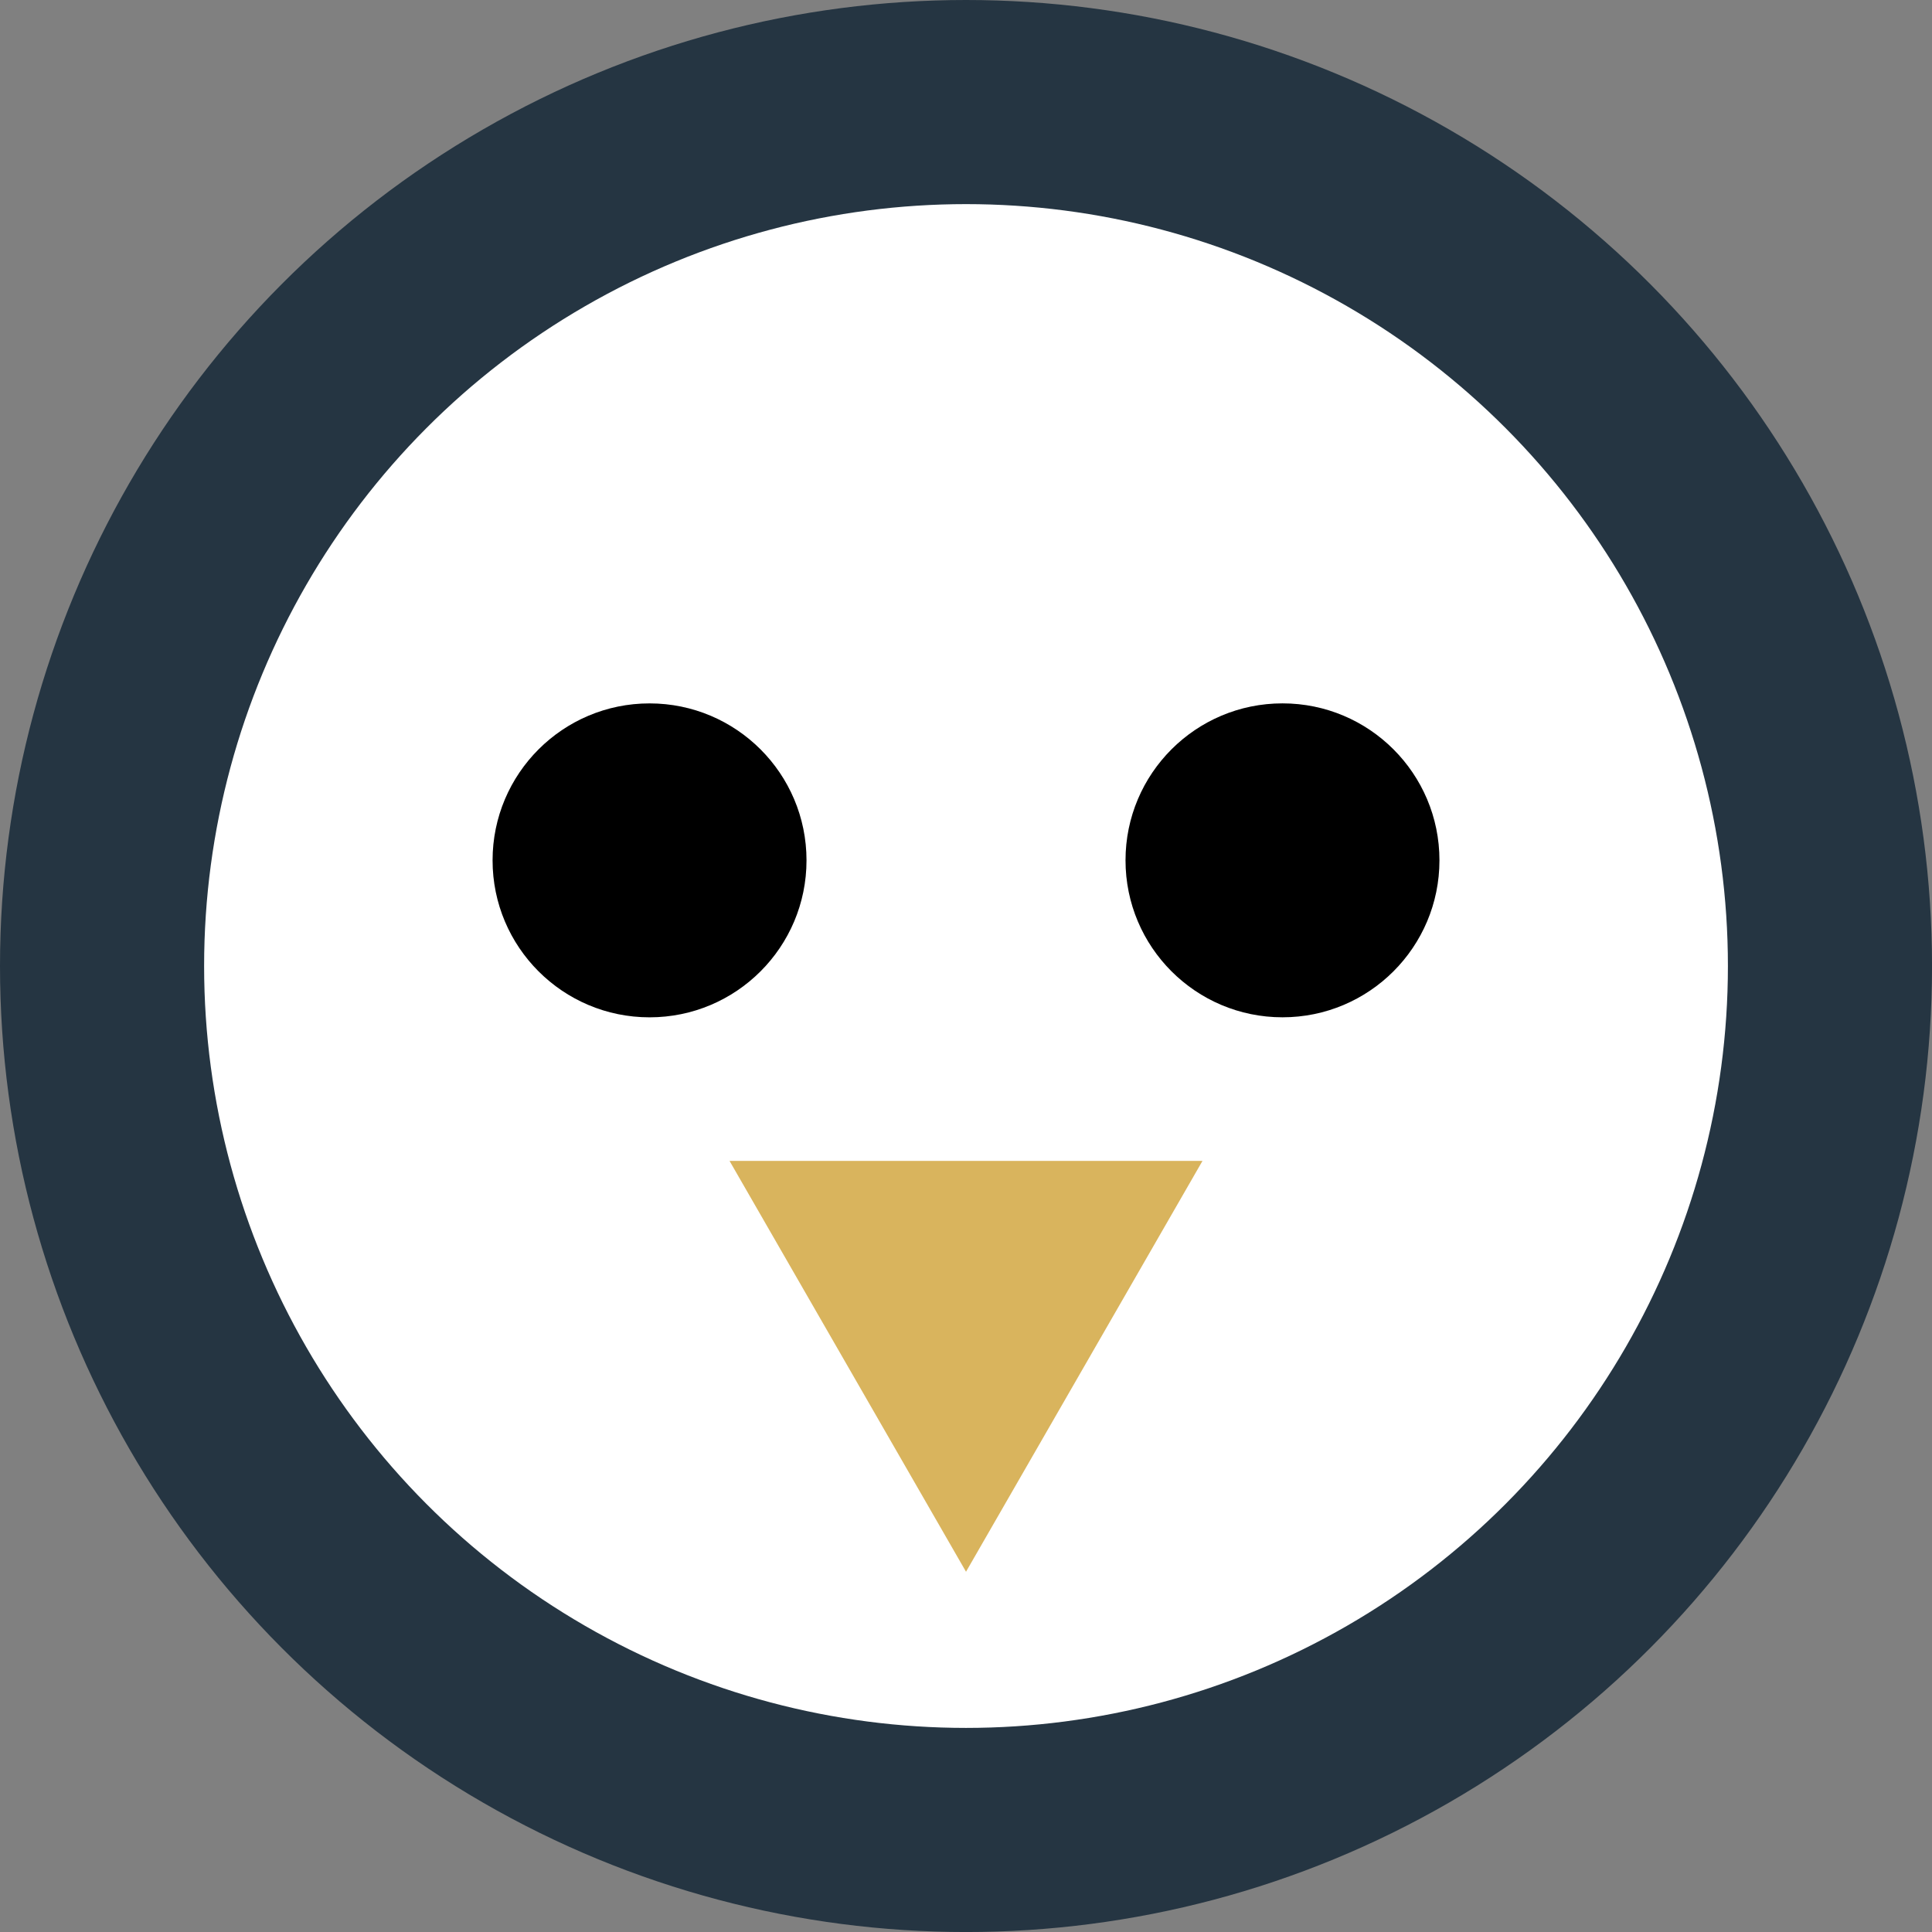 <?xml version="1.0" encoding="UTF-8" standalone="no"?>
<!-- Created with Inkscape (http://www.inkscape.org/) -->

<svg
   width="256"
   height="256"
   viewBox="0 0 67.733 67.733"
   version="1.1"
   id="svg1"
   inkscape:version="1.3.2 (091e20e, 2023-11-25, custom)"
   sodipodi:docname="logo-min.svg"
   inkscape:export-filename="logo-min.png"
   inkscape:export-xdpi="96"
   inkscape:export-ydpi="96"
   xmlns:inkscape="http://www.inkscape.org/namespaces/inkscape"
   xmlns:sodipodi="http://sodipodi.sourceforge.net/DTD/sodipodi-0.dtd"
   xmlns="http://www.w3.org/2000/svg"
   xmlns:svg="http://www.w3.org/2000/svg">
  <rect x="0" y="0" width="67.733" height="67.733" fill="#808080" stroke="none"/>
  <sodipodi:namedview
     id="namedview1"
     pagecolor="#b5b5b5"
     bordercolor="#000000"
     borderopacity="0.25"
     inkscape:showpageshadow="2"
     inkscape:pageopacity="0.0"
     inkscape:pagecheckerboard="true"
     inkscape:deskcolor="#d1d1d1"
     inkscape:document-units="mm"
     inkscape:zoom="2.1997092"
     inkscape:cx="140.47311"
     inkscape:cy="162.97609"
     inkscape:window-width="1920"
     inkscape:window-height="1111"
     inkscape:window-x="-9"
     inkscape:window-y="-9"
     inkscape:window-maximized="1"
     inkscape:current-layer="layer1" />
  <defs
     id="defs1" />
  <g
     inkscape:label="Layer 1"
     inkscape:groupmode="layer"
     id="layer1">
    <path
       id="rect1"
       style="fill:#253542;fill-opacity:1;stroke:none;stroke-width:0.28;stroke-linecap:round;stroke-linejoin:round"
       d="m -2.4194561e-4,33.867 v 0 0 H 67.734" />
    <circle
       style="fill:#253542;fill-opacity:1;stroke:none;stroke-width:0.28;stroke-linecap:round;stroke-linejoin:round"
       id="path2"
       cx="33.867"
       cy="33.867"
       r="33.867" />
    <circle
       style="fill:#ffffff;fill-opacity:1;stroke:none;stroke-width:0.28;stroke-linecap:round;stroke-linejoin:round"
       id="path2-08"
       cx="33.867"
       cy="33.867"
       r="26.711" />
    <circle
       style="fill:#000000;fill-opacity:1;stroke-width:0.28;stroke-linecap:round;stroke-linejoin:round"
       id="path4-0-0"
       cx="22.772"
       cy="30.163"
       r="5.503" />
    <circle
       style="fill:#000000;fill-opacity:1;stroke-width:0.28;stroke-linecap:round;stroke-linejoin:round"
       id="path4-0-0-5"
       cx="44.962"
       cy="30.162"
       r="5.503" />
    <path
       id="path5"
       style="fill:#d9b45d;fill-opacity:1;stroke-width:0.28;stroke-linecap:round;stroke-linejoin:round"
       d="M 25.577,40.7 33.867,55.103 42.157,40.7 H 33.867 Z" />
  </g>
</svg>
